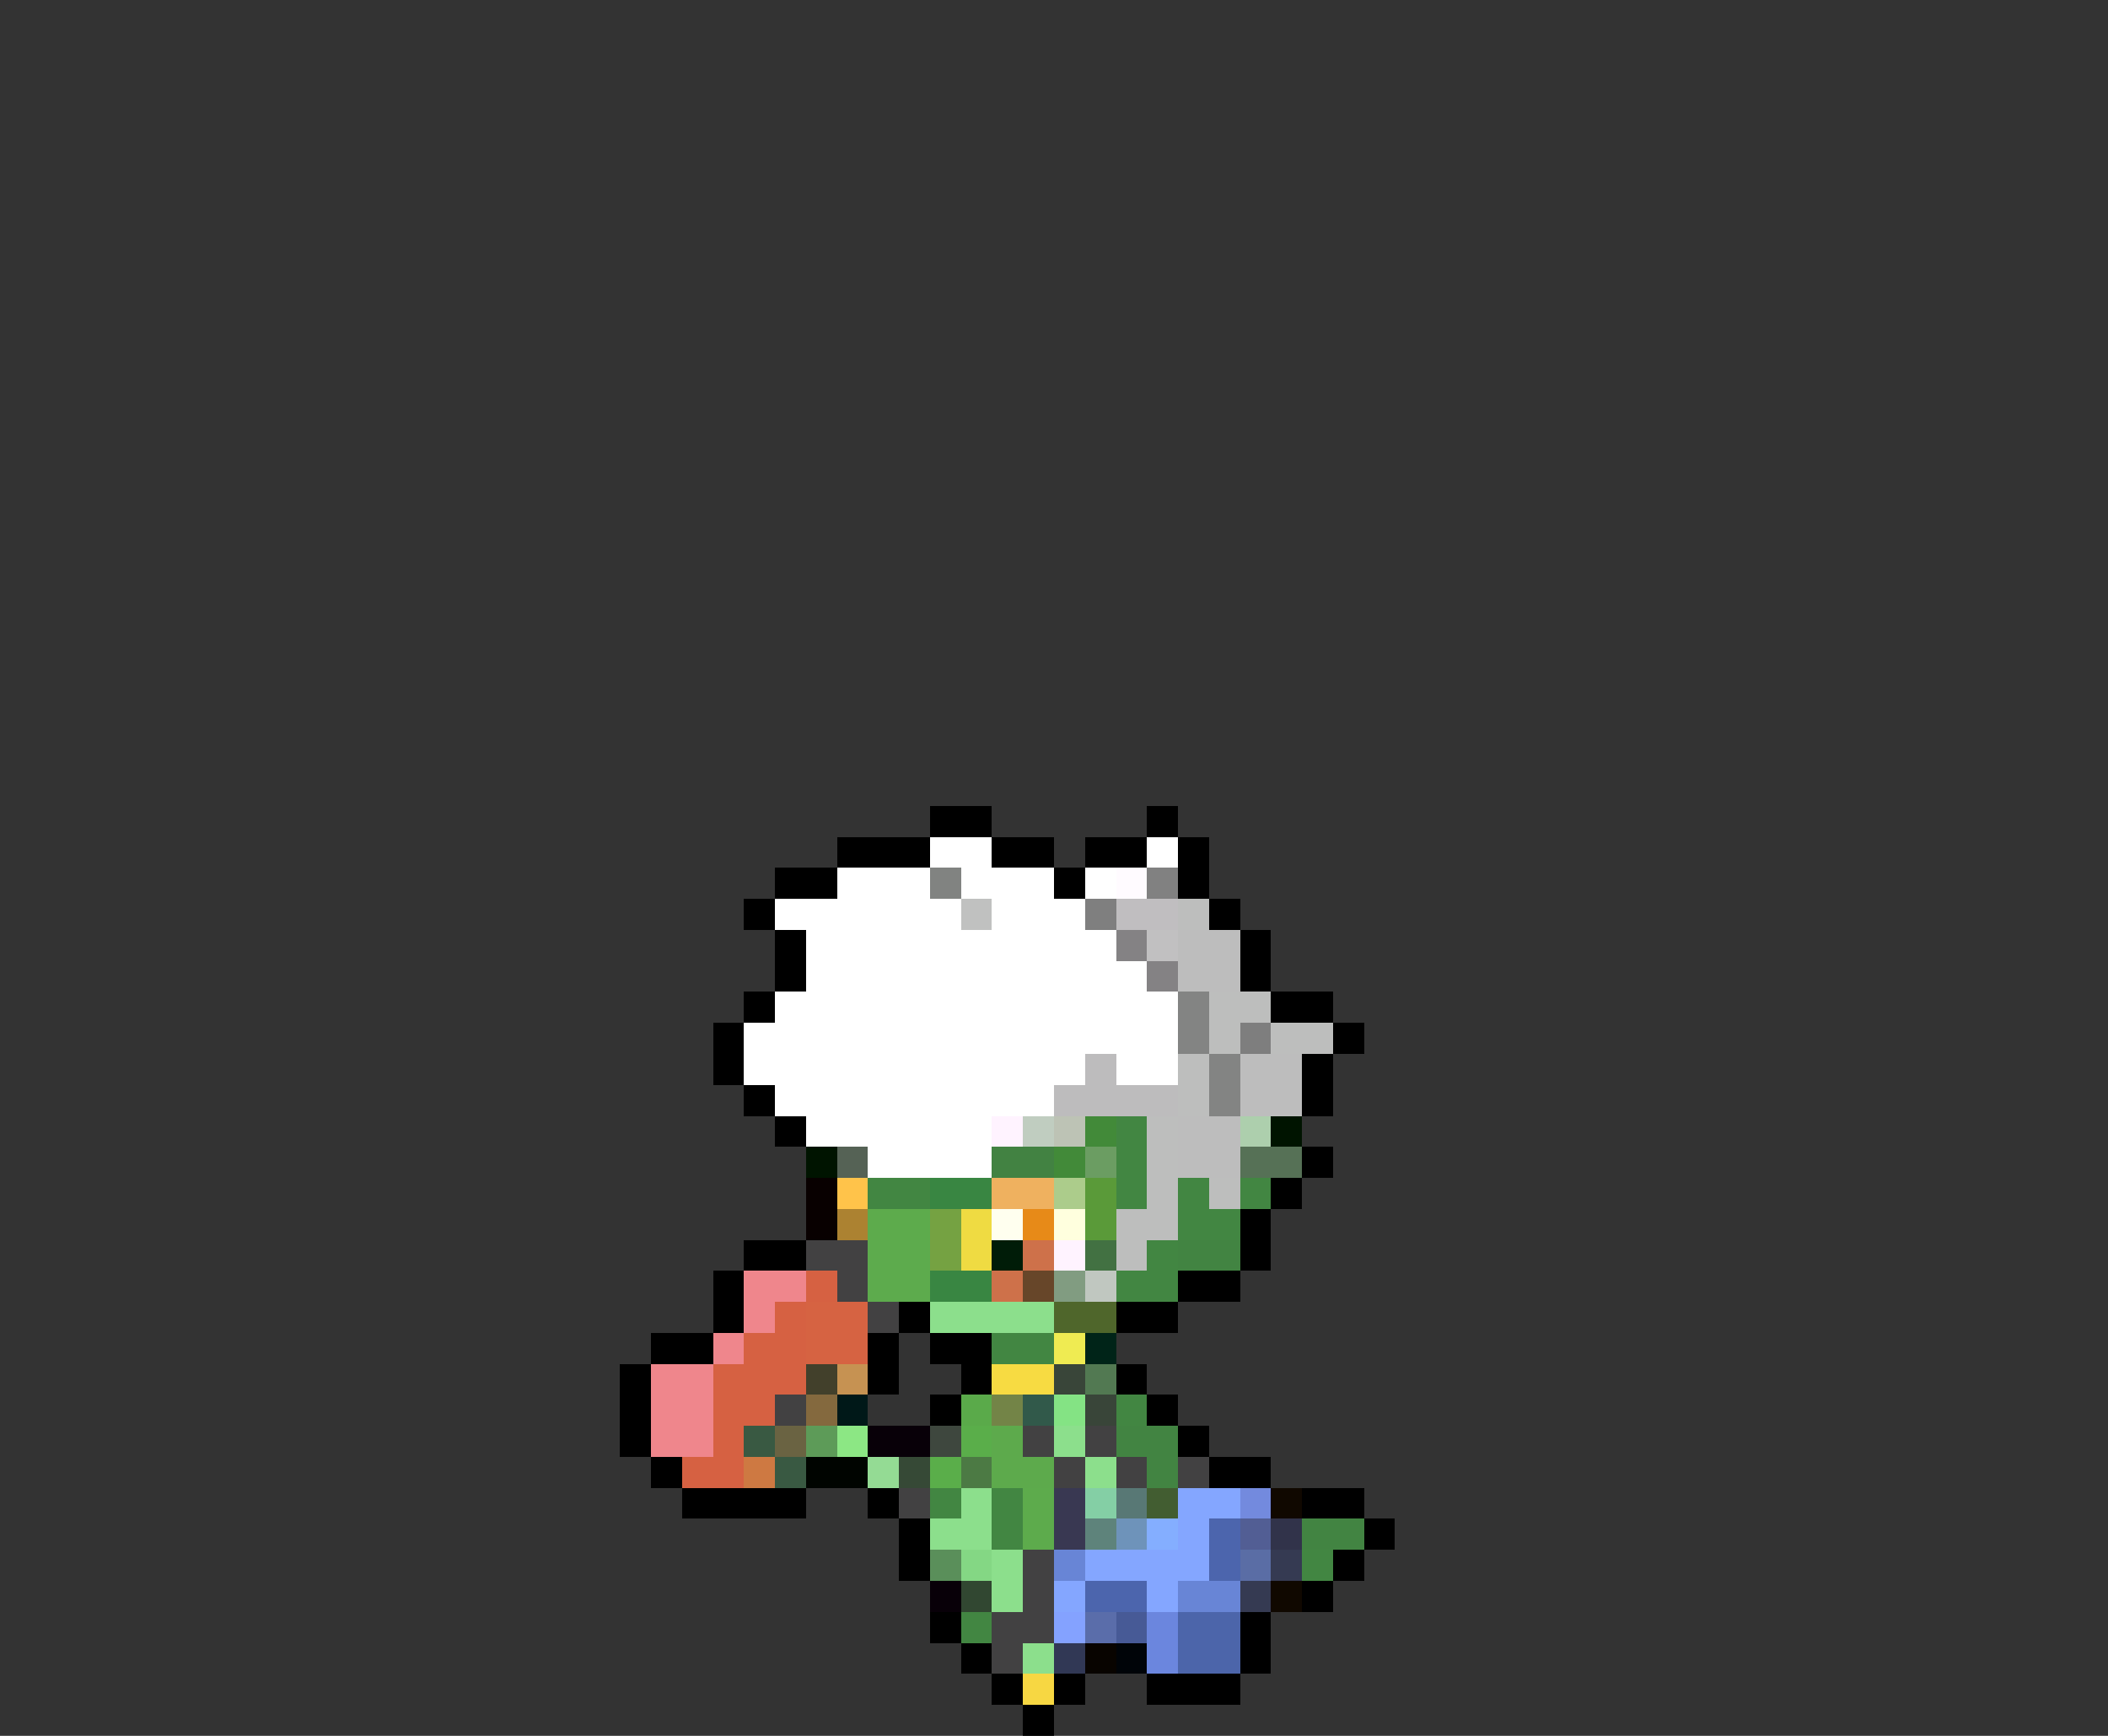 <svg xmlns="http://www.w3.org/2000/svg" viewBox="0 -0.5 68 56" shape-rendering="crispEdges">
<rect x="0" y="-0.5" width="68" height="56" fill="#333333" stroke="none"/>
<path stroke="#000000" d="M30 26h2M37 26h1M27 27h3M32 27h2M35 27h2M38 27h1M25 28h2M34 28h1M38 28h1M24 29h1M39 29h1M25 30h1M40 30h1M25 31h1M40 31h1M24 32h1M41 32h2M23 33h1M43 33h1M23 34h1M42 34h1M24 35h1M42 35h1M25 36h1M42 37h1M41 38h1M40 39h1M24 40h2M40 40h1M23 41h1M38 41h2M23 42h1M29 42h1M36 42h2M21 43h2M28 43h1M30 43h2M20 44h1M28 44h1M31 44h1M36 44h1M20 45h1M30 45h1M37 45h1M20 46h1M38 46h1M21 47h1M39 47h2M22 48h4M28 48h1M42 48h2M29 49h1M44 49h1M29 50h1M43 50h1M42 51h1M30 52h1M40 52h1M31 53h1M40 53h1M32 54h1M34 54h1M37 54h3M33 55h1" />
<path stroke="#ffffff" d="M30 27h2M37 27h1M27 28h3M31 28h3M35 28h1M25 29h6M32 29h3M26 30h10M26 31h11M25 32h13M24 33h14M24 34h11M36 34h2M25 35h9M26 36h6M28 37h4" />
<path stroke="#818381" d="M30 28h1" />
<path stroke="#fffbff" d="M36 28h1" />
<path stroke="#818181" d="M37 28h1" />
<path stroke="#c0c1c0" d="M31 29h1" />
<path stroke="#7f7f7f" d="M35 29h1" />
<path stroke="#c0bec0" d="M36 29h2" />
<path stroke="#bdbebd" d="M38 29h1M39 32h2M39 33h1M41 33h2M38 34h1M38 35h1M37 36h1M37 37h1M37 38h1M39 38h1M36 39h2M36 40h1" />
<path stroke="#848284" d="M36 30h1M37 31h1" />
<path stroke="#c1c0c1" d="M37 30h1" />
<path stroke="#bdbdbd" d="M38 30h2M38 31h2M40 34h2M40 35h2M38 36h2M38 37h2" />
<path stroke="#838483" d="M38 32h1M38 33h1M39 34h1M39 35h1" />
<path stroke="#7e7e7e" d="M40 33h1" />
<path stroke="#bdbcbd" d="M35 34h1M34 35h4" />
<path stroke="#fff3ff" d="M32 36h1M34 40h1" />
<path stroke="#c0cdc0" d="M33 36h1" />
<path stroke="#bdc3b5" d="M34 36h1" />
<path stroke="#428a39" d="M35 36h1M34 37h1" />
<path stroke="#428642" d="M36 36h1M36 37h1M28 38h2M36 38h1M38 38h1M40 38h1M38 39h2M37 40h1M36 41h2M32 43h2M36 45h1M30 48h1M32 48h1M32 49h1M42 50h1M31 52h1" />
<path stroke="#adcfad" d="M40 36h1" />
<path stroke="#001400" d="M41 36h1M26 37h1" />
<path stroke="#556255" d="M27 37h1" />
<path stroke="#428242" d="M32 37h2" />
<path stroke="#6b9d62" d="M35 37h1" />
<path stroke="#567156" d="M40 37h2" />
<path stroke="#080000" d="M26 38h1M26 39h1" />
<path stroke="#ffc34a" d="M27 38h1" />
<path stroke="#398642" d="M30 38h2M30 41h2" />
<path stroke="#efb15f" d="M32 38h2" />
<path stroke="#accc8b" d="M34 38h1" />
<path stroke="#5a9a39" d="M35 38h1M35 39h1" />
<path stroke="#ac8231" d="M27 39h1" />
<path stroke="#5dab4c" d="M28 39h2M33 48h1M33 49h1" />
<path stroke="#75a242" d="M30 39h1M30 40h1" />
<path stroke="#efdb42" d="M31 39h1M31 40h1" />
<path stroke="#ffffef" d="M32 39h1" />
<path stroke="#e78a18" d="M33 39h1" />
<path stroke="#ffffde" d="M34 39h1" />
<path stroke="#424142" d="M26 40h2M27 41h1M28 42h1M25 45h1M33 46h1M35 46h1M34 47h1M36 47h1M38 47h1M29 48h1M33 50h1M33 51h1M32 52h2M32 53h1" />
<path stroke="#5dab4d" d="M28 40h2M28 41h2" />
<path stroke="#001c08" d="M32 40h1" />
<path stroke="#ce714a" d="M33 40h1M32 41h1" />
<path stroke="#427142" d="M35 40h1" />
<path stroke="#428442" d="M38 40h2M36 46h2M37 47h1M42 49h2" />
<path stroke="#ef868c" d="M24 41h2M24 42h1M23 43h1M21 44h2M21 45h2M21 46h2" />
<path stroke="#d66142" d="M26 41h1M25 42h1M24 43h2M23 44h3M23 45h2M23 46h1M22 47h2" />
<path stroke="#674629" d="M33 41h1" />
<path stroke="#819c81" d="M34 41h1" />
<path stroke="#c0c7c0" d="M35 41h1" />
<path stroke="#d66342" d="M26 42h2M26 43h2" />
<path stroke="#8cdf8c" d="M30 42h4M34 46h1M35 47h1M31 48h1M30 49h2M32 50h1M32 51h1M33 53h1" />
<path stroke="#4f662b" d="M34 42h2" />
<path stroke="#efeb52" d="M34 43h1" />
<path stroke="#002418" d="M35 43h1" />
<path stroke="#42402b" d="M26 44h1" />
<path stroke="#c69252" d="M27 44h1" />
<path stroke="#f7db42" d="M32 44h2" />
<path stroke="#394539" d="M34 44h1M35 45h1" />
<path stroke="#527952" d="M35 44h1" />
<path stroke="#84693e" d="M26 45h1" />
<path stroke="#001818" d="M27 45h1" />
<path stroke="#5aaa4a" d="M31 45h1" />
<path stroke="#738447" d="M32 45h1" />
<path stroke="#31594a" d="M33 45h1" />
<path stroke="#84e384" d="M34 45h1" />
<path stroke="#395942" d="M24 46h1M25 47h1" />
<path stroke="#6a6342" d="M25 46h1" />
<path stroke="#5d9b58" d="M26 46h1" />
<path stroke="#8ce784" d="M27 46h1" />
<path stroke="#080008" d="M28 46h2M30 51h1" />
<path stroke="#3e473e" d="M30 46h1" />
<path stroke="#5aae4a" d="M31 46h1M30 47h1" />
<path stroke="#5daa4c" d="M32 46h1M32 47h2" />
<path stroke="#ce7942" d="M24 47h1" />
<path stroke="#000400" d="M26 47h2" />
<path stroke="#94db94" d="M28 47h1" />
<path stroke="#364936" d="M29 47h1" />
<path stroke="#4c7a44" d="M31 47h1" />
<path stroke="#393852" d="M34 48h1M34 49h1" />
<path stroke="#84cfa5" d="M35 48h1" />
<path stroke="#587875" d="M36 48h1" />
<path stroke="#425d31" d="M37 48h1" />
<path stroke="#84a6ff" d="M38 48h2M38 49h1M35 50h4M34 51h1M37 51h1" />
<path stroke="#738ade" d="M40 48h1" />
<path stroke="#100800" d="M41 48h1M41 51h1" />
<path stroke="#5e837b" d="M35 49h1" />
<path stroke="#6e93ba" d="M36 49h1" />
<path stroke="#84aeff" d="M37 49h1" />
<path stroke="#4c65ad" d="M39 49h1M39 50h1M35 51h2" />
<path stroke="#525e94" d="M40 49h1" />
<path stroke="#31334a" d="M41 49h1" />
<path stroke="#5a8f5a" d="M30 50h1" />
<path stroke="#84d784" d="M31 50h1" />
<path stroke="#6885d6" d="M34 50h1M38 51h2" />
<path stroke="#5a6da5" d="M40 50h1" />
<path stroke="#353a52" d="M41 50h1M40 51h1" />
<path stroke="#314731" d="M31 51h1" />
<path stroke="#84a2ff" d="M34 52h1" />
<path stroke="#5a6daa" d="M35 52h1" />
<path stroke="#475a96" d="M36 52h1" />
<path stroke="#6b86de" d="M37 52h1M37 53h1" />
<path stroke="#4c65aa" d="M38 52h2M38 53h2" />
<path stroke="#313855" d="M34 53h1" />
<path stroke="#080400" d="M35 53h1" />
<path stroke="#000408" d="M36 53h1" />
<path stroke="#f7d742" d="M33 54h1" />
</svg>